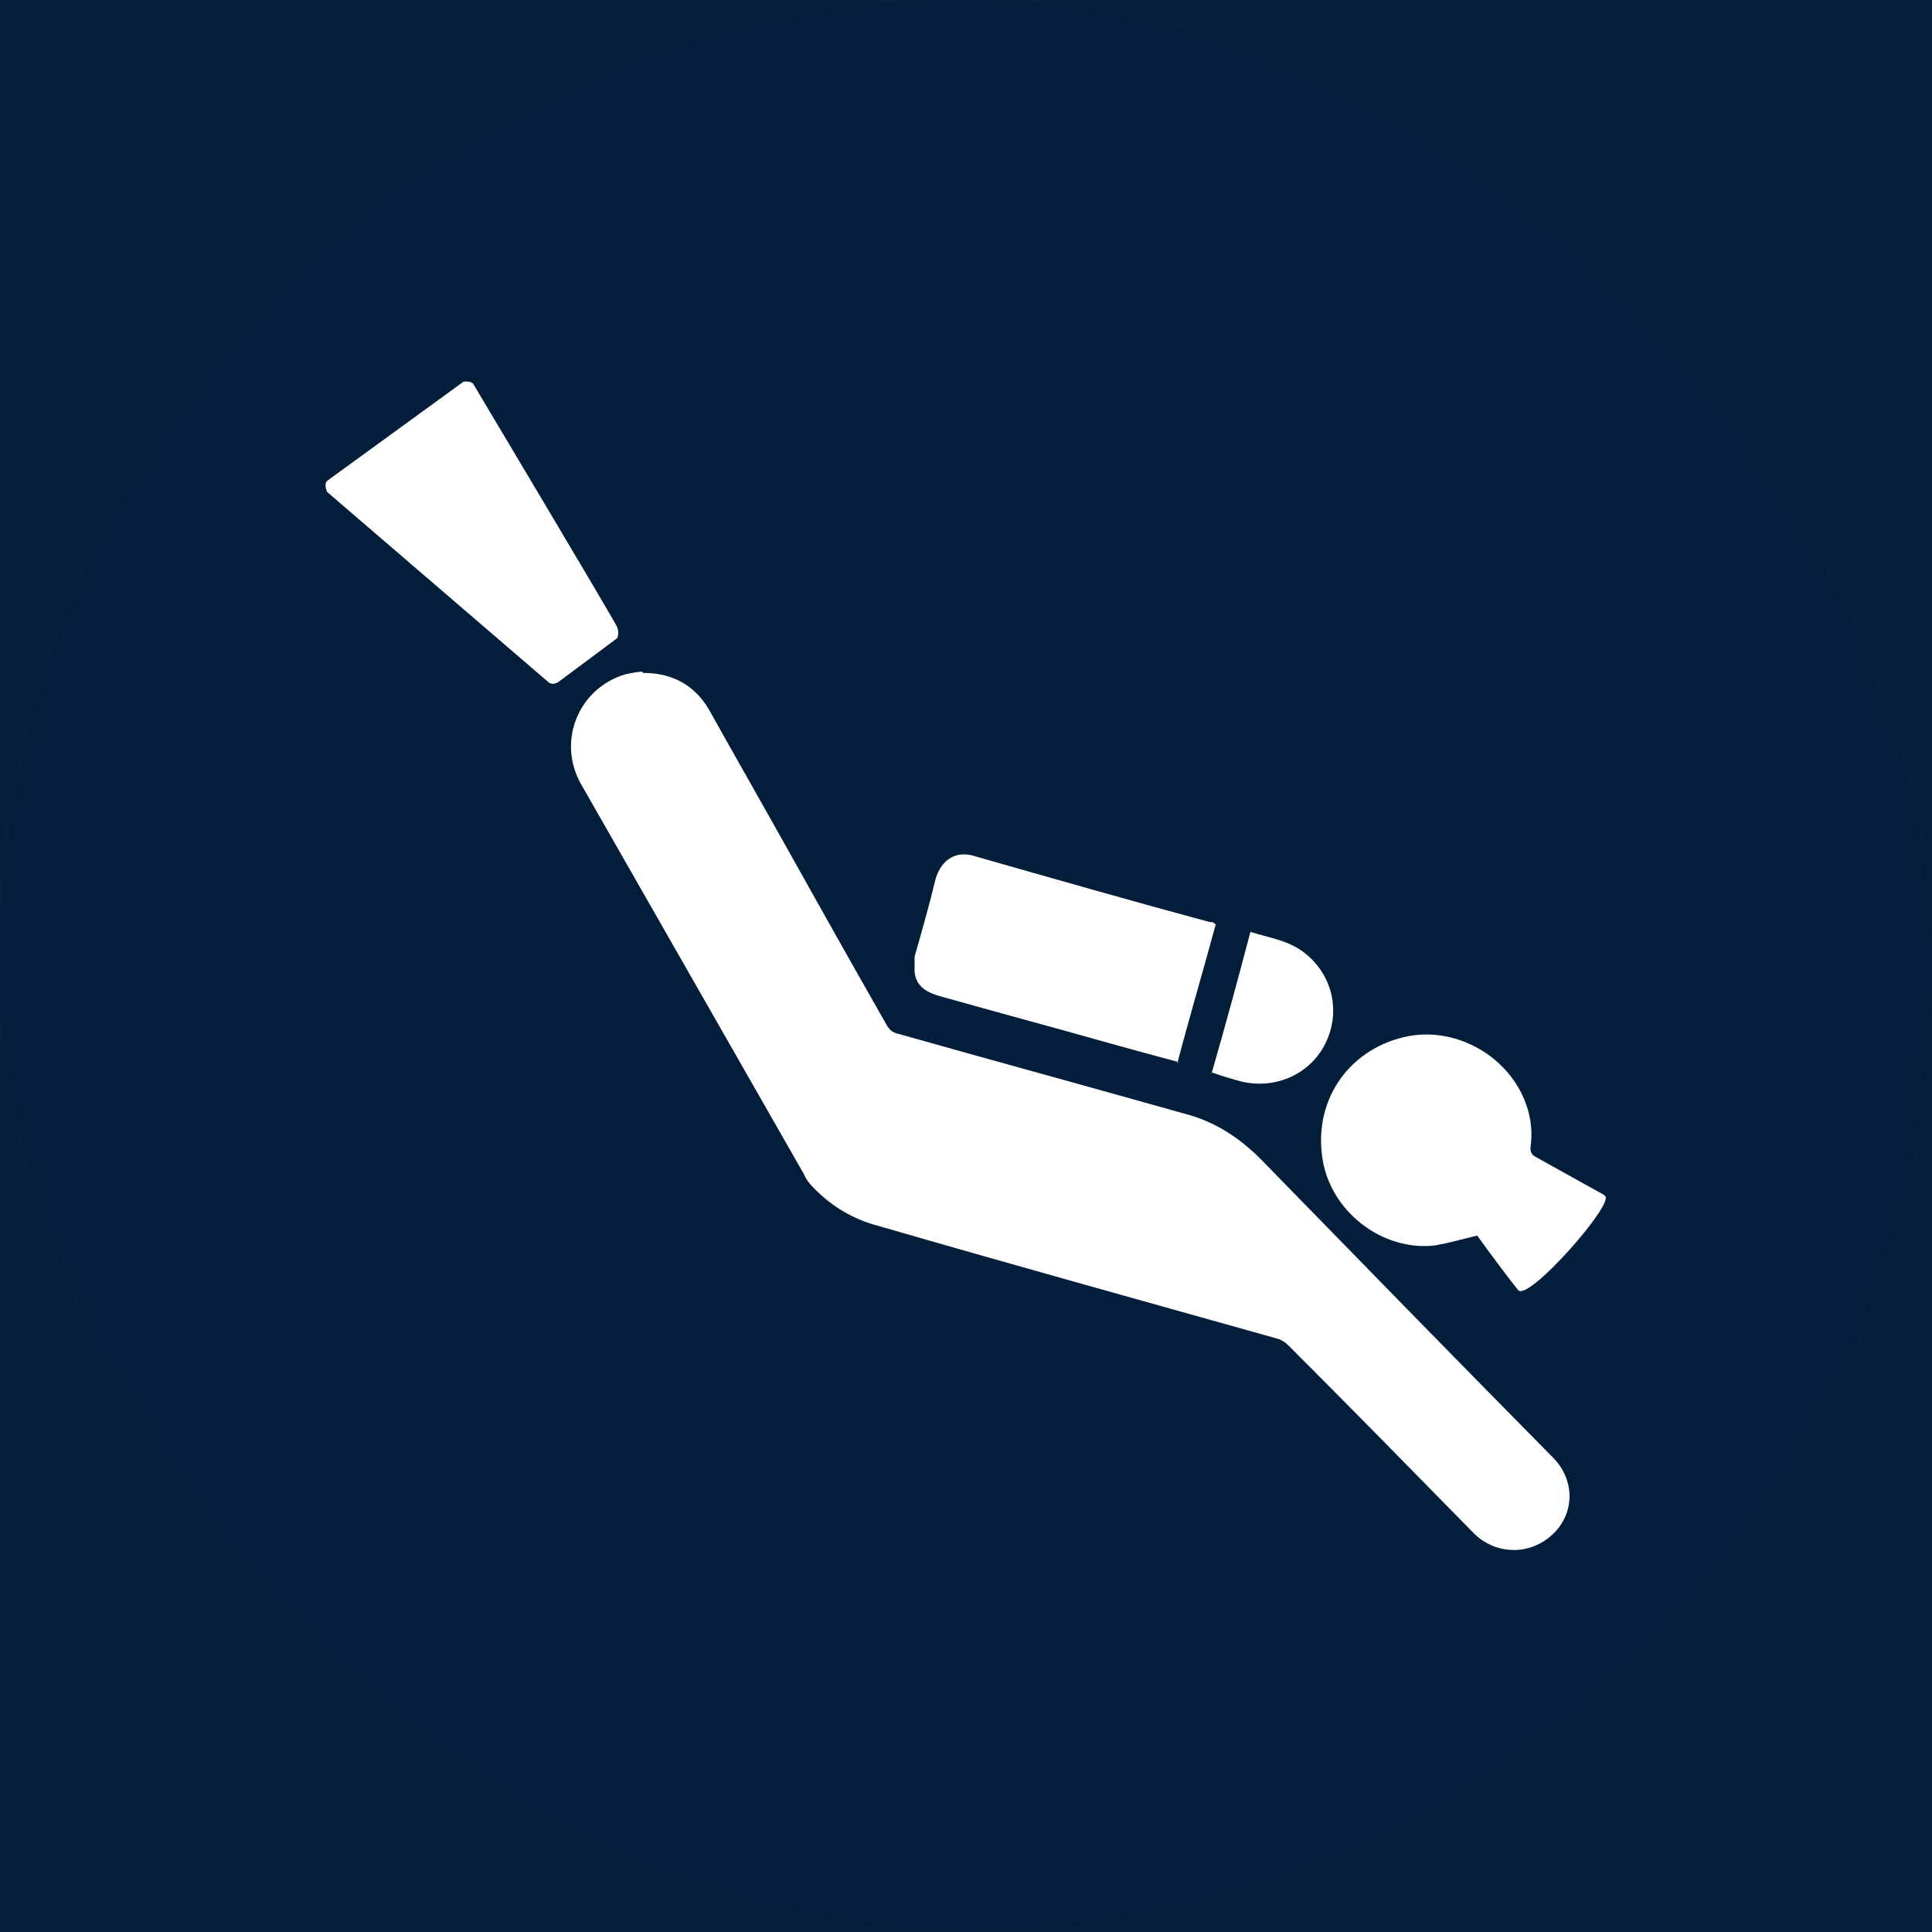 <?xml version="1.0" encoding="UTF-8"?>
<svg xmlns="http://www.w3.org/2000/svg" viewBox="0 0 15.59 15.59">
  <defs>
    <style>
      .cls-1 {
        fill: #fff;
      }

      .cls-2 {
        fill: #021e3a;
      }

      .cls-3 {
        fill: #071f39;
      }
    </style>
  </defs>
  <g id="Firkant">
    <rect class="cls-3" x="0" y="0" width="15.59" height="15.59"/>
  </g>
  <g id="Cirkel">
    <rect class="cls-2" x="0" y="0" width="15.59" height="15.59" rx="7.8" ry="7.8"/>
  </g>
  <g id="ICONS">
    <g id="W7HL19">
      <g>
        <path class="cls-1" d="M5.19,5.43c.26,0,.44.12.55.33.19.34.39.69.58,1.03.28.5.56,1,.84,1.49.02.03.04.05.08.06.78.22,1.55.43,2.33.65.23.06.43.19.6.36.78.8,1.57,1.61,2.36,2.41.18.18.18.45,0,.62-.18.17-.45.17-.63,0-.5-.51-1-1.02-1.5-1.52-.03-.03-.06-.05-.1-.06-1.07-.3-2.15-.6-3.22-.91-.19-.05-.36-.15-.5-.29-.03-.03-.07-.07-.09-.12-.6-1.05-1.2-2.1-1.8-3.15-.2-.35-.02-.78.36-.89.05-.01.1-.02.13-.02Z"/>
        <path class="cls-1" d="M12.95,9.65c.09.05-.62.86-.7.76s-.23-.3-.33-.44c-.12.03-.23.06-.34.08-.43.05-.85-.28-.91-.71-.07-.48.23-.89.7-.98.45-.08.91.24.98.69.01.07.01.14,0,.21,0,.04.01.06.05.08.16.09.45.25.54.3Z"/>
        <path class="cls-1" d="M9.51,8.57c-.19-.05-.37-.1-.55-.15-.46-.13-.91-.25-1.37-.38-.11-.03-.2-.08-.21-.2,0-.04,0-.08,0-.12.06-.21.12-.42.17-.63.05-.16.17-.23.32-.18.63.18,1.26.36,1.89.53.02,0,.03,0,.05.02-.1.37-.21.74-.31,1.12Z"/>
        <path class="cls-1" d="M4.42,5.5l-1.78-1.53s-.03-.06,0-.09l1.1-.8s.06-.01.08.02c0,0,1.14,1.91,1.16,1.96s0,.09,0,.09l-.47.35s-.05.04-.09,0Z"/>
        <path class="cls-1" d="M9.78,8.65c.11-.38.21-.75.31-1.13.16.05.32.07.45.18.22.18.28.48.15.73-.13.25-.42.37-.7.29-.07-.02-.14-.04-.22-.07Z"/>
      </g>
    </g>
  </g>
</svg>
